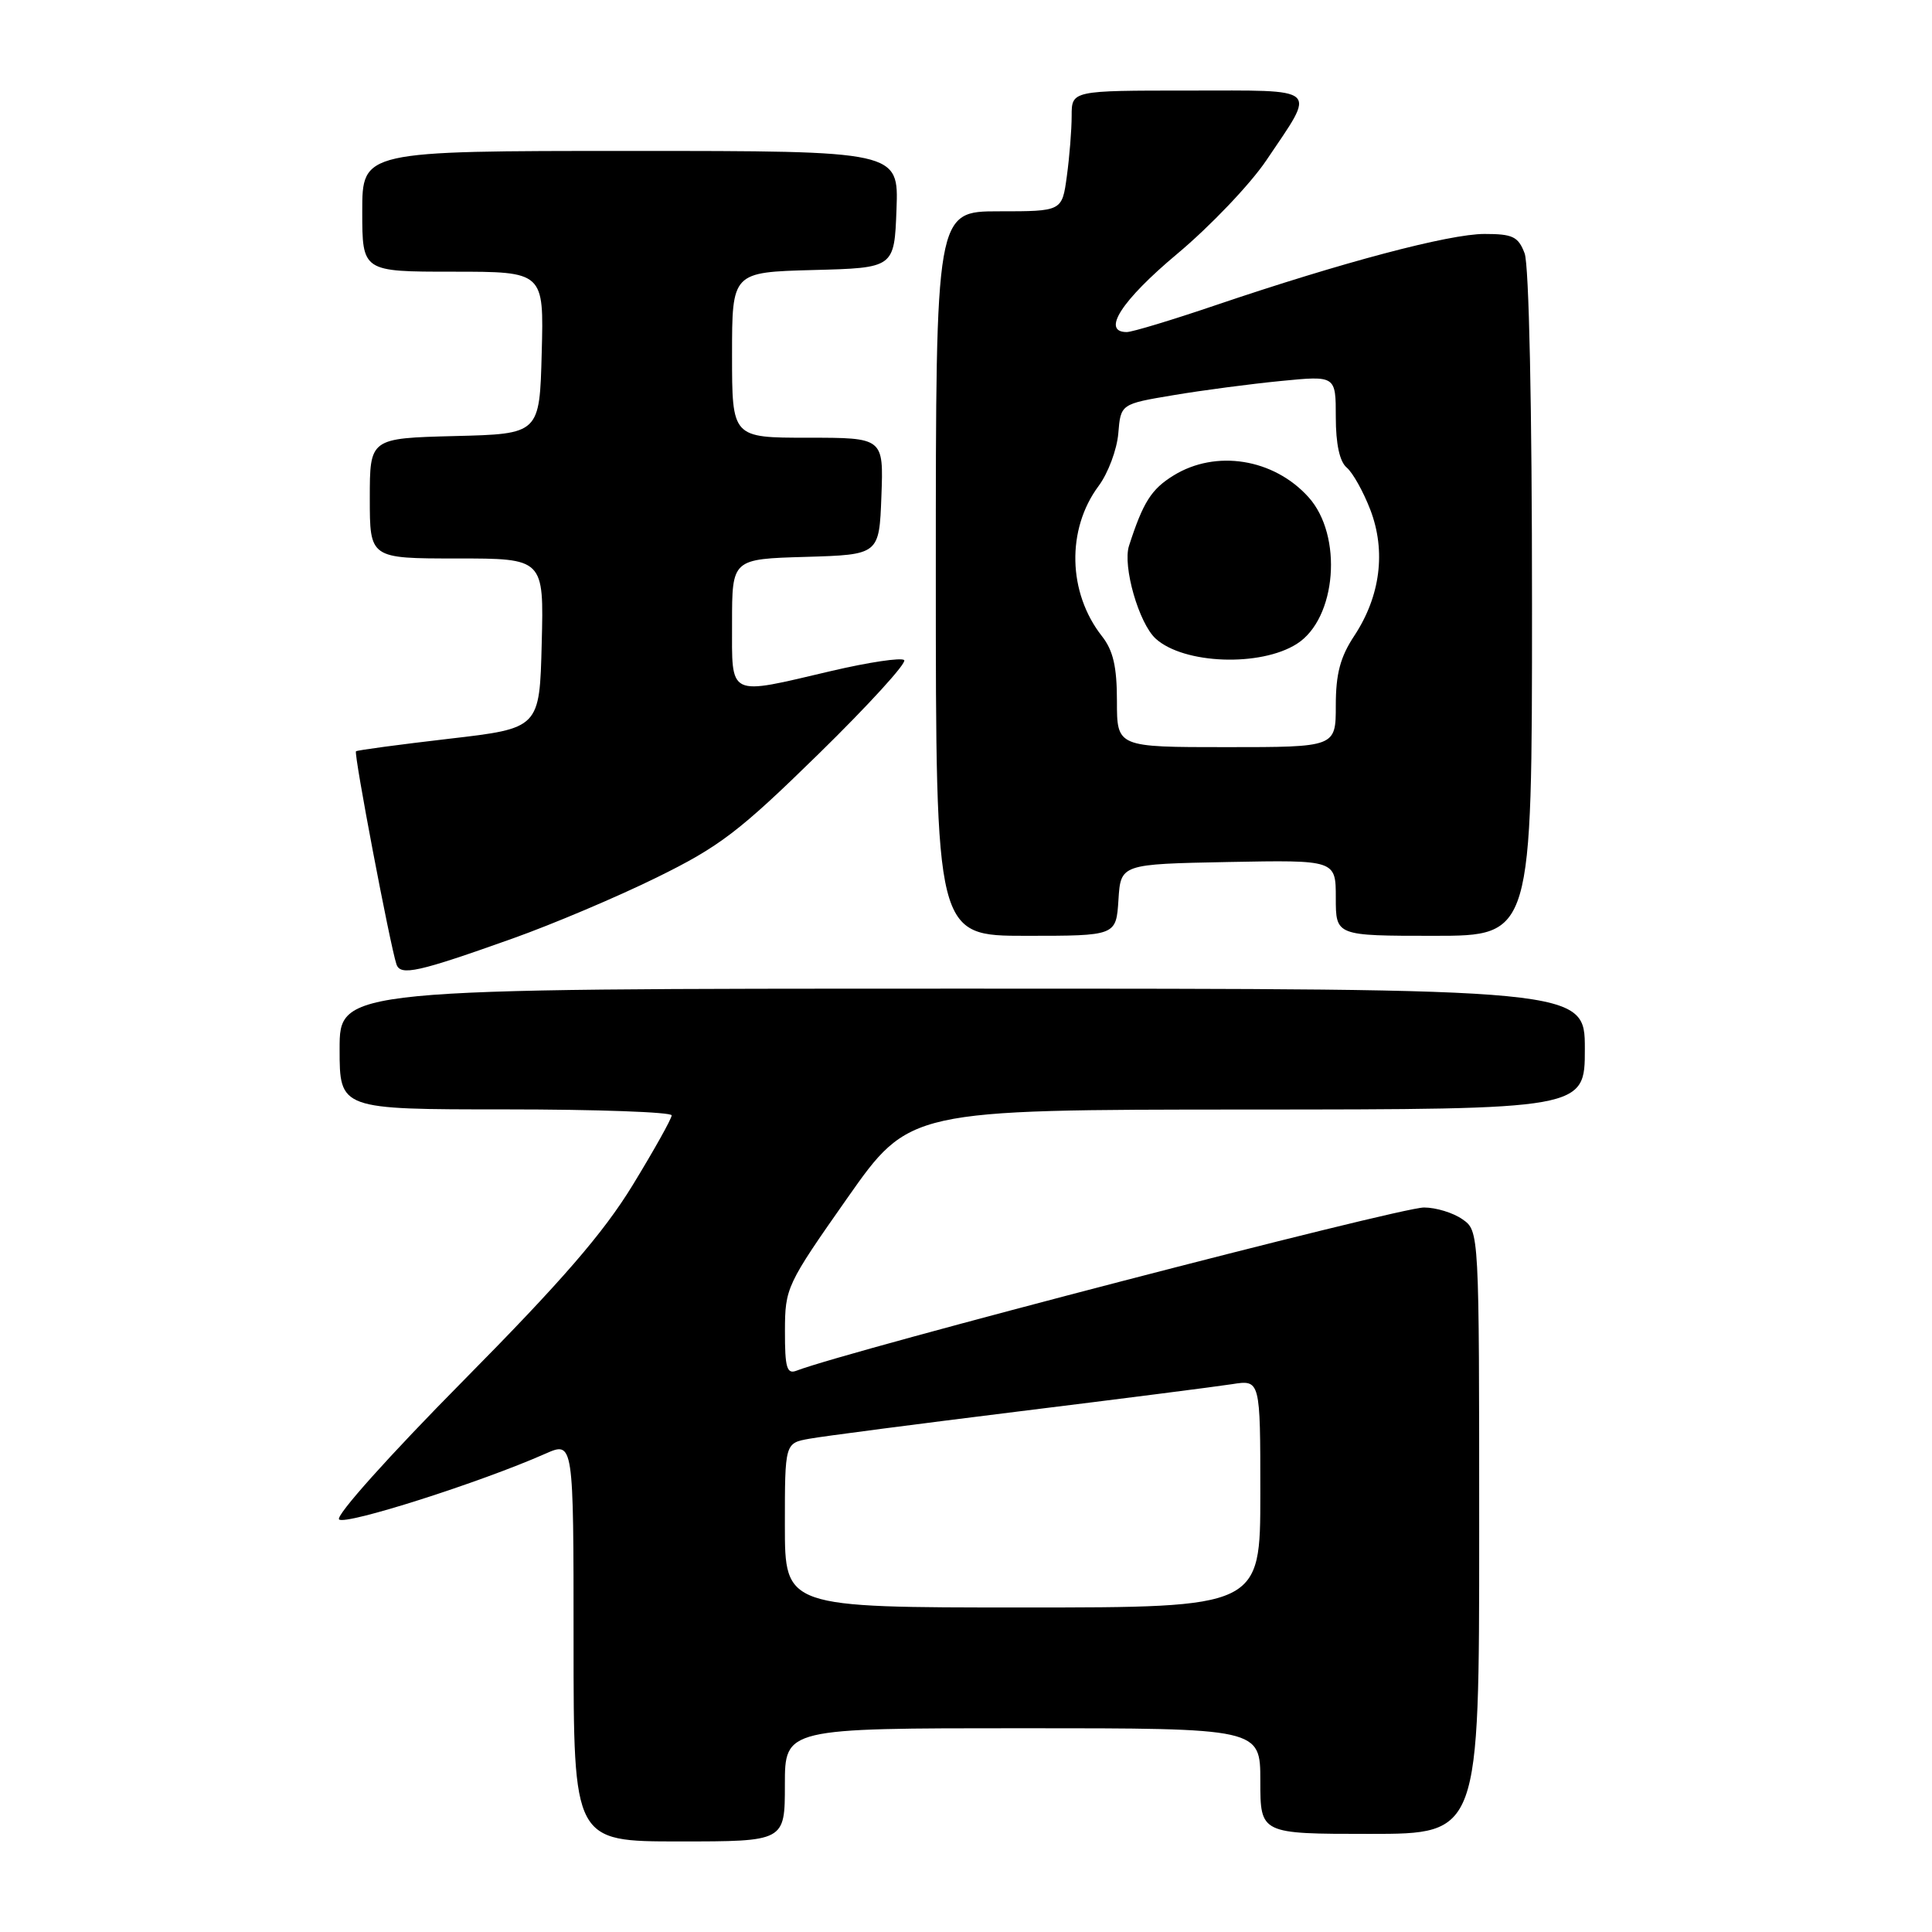 <?xml version="1.0" encoding="UTF-8" standalone="no"?>
<!DOCTYPE svg PUBLIC "-//W3C//DTD SVG 1.1//EN" "http://www.w3.org/Graphics/SVG/1.1/DTD/svg11.dtd" >
<svg xmlns="http://www.w3.org/2000/svg" xmlns:xlink="http://www.w3.org/1999/xlink" version="1.1" viewBox="0 0 256 256">
 <g >
 <path fill="currentColor"
d=" M 104.00 236.50 C 104.00 229.00 104.00 229.00 135.50 229.00 C 167.00 229.00 167.00 229.00 167.00 236.00 C 167.00 243.00 167.00 243.00 181.50 243.00 C 196.00 243.00 196.00 243.00 196.00 203.06 C 196.00 163.11 196.00 163.11 193.78 161.56 C 192.56 160.70 190.27 160.00 188.69 160.00 C 185.38 160.00 112.51 178.95 105.55 181.62 C 104.26 182.12 104.00 181.24 104.01 176.36 C 104.02 170.64 104.22 170.22 112.26 158.77 C 120.50 147.04 120.50 147.04 165.25 147.02 C 210.00 147.00 210.00 147.00 210.00 139.00 C 210.00 131.00 210.00 131.00 127.50 131.00 C 45.00 131.00 45.00 131.00 45.00 139.00 C 45.00 147.00 45.00 147.00 67.00 147.00 C 79.10 147.00 89.00 147.36 89.00 147.79 C 89.00 148.23 86.67 152.39 83.83 157.04 C 79.92 163.43 74.41 169.78 61.36 182.98 C 51.61 192.84 44.44 200.84 44.93 201.33 C 45.74 202.14 63.64 196.44 72.25 192.63 C 76.00 190.97 76.00 190.97 76.00 217.49 C 76.00 244.00 76.00 244.00 90.00 244.00 C 104.00 244.00 104.00 244.00 104.00 236.50 Z  M 68.00 124.33 C 73.22 122.47 81.78 118.85 87.00 116.28 C 95.35 112.18 97.96 110.19 108.49 99.88 C 115.08 93.43 120.18 87.84 119.81 87.47 C 119.44 87.10 115.11 87.75 110.19 88.90 C 96.30 92.16 97.00 92.50 97.00 82.54 C 97.00 74.07 97.00 74.07 106.75 73.79 C 116.50 73.50 116.50 73.50 116.79 65.75 C 117.08 58.00 117.08 58.00 107.04 58.00 C 97.00 58.00 97.00 58.00 97.00 47.03 C 97.00 36.07 97.00 36.07 107.75 35.78 C 118.50 35.50 118.50 35.50 118.79 27.75 C 119.08 20.00 119.08 20.00 83.54 20.00 C 48.00 20.00 48.00 20.00 48.00 28.00 C 48.00 36.00 48.00 36.00 60.03 36.00 C 72.07 36.00 72.07 36.00 71.78 46.75 C 71.50 57.50 71.50 57.50 60.25 57.78 C 49.00 58.07 49.00 58.07 49.00 66.03 C 49.00 74.00 49.00 74.00 60.53 74.00 C 72.07 74.00 72.07 74.00 71.78 85.25 C 71.50 96.50 71.50 96.50 59.50 97.89 C 52.90 98.66 47.35 99.40 47.17 99.55 C 46.85 99.82 51.68 125.21 52.53 127.77 C 53.06 129.35 55.37 128.83 68.00 124.33 Z  M 148.20 119.25 C 148.50 114.50 148.50 114.50 162.75 114.22 C 177.00 113.95 177.00 113.95 177.00 118.97 C 177.00 124.00 177.00 124.00 190.00 124.00 C 203.00 124.00 203.00 124.00 203.00 80.07 C 203.00 53.94 202.60 35.09 202.02 33.57 C 201.18 31.35 200.45 31.00 196.70 31.00 C 192.01 31.00 177.80 34.77 161.05 40.45 C 155.31 42.40 150.02 44.00 149.30 44.00 C 145.91 44.00 148.60 39.82 155.97 33.65 C 160.36 29.98 165.68 24.39 167.80 21.24 C 174.45 11.35 175.17 12.00 157.47 12.00 C 142.00 12.00 142.00 12.00 142.00 15.36 C 142.00 17.21 141.71 20.81 141.36 23.36 C 140.73 28.00 140.73 28.00 132.36 28.00 C 124.00 28.00 124.00 28.00 124.00 76.00 C 124.00 124.00 124.00 124.00 135.95 124.00 C 147.89 124.00 147.89 124.00 148.20 119.25 Z  M 104.00 202.11 C 104.00 191.22 104.00 191.22 107.25 190.64 C 109.04 190.31 121.53 188.69 135.00 187.02 C 148.47 185.36 161.19 183.73 163.25 183.41 C 167.00 182.82 167.00 182.82 167.00 197.91 C 167.00 213.00 167.00 213.00 135.50 213.00 C 104.00 213.00 104.00 213.00 104.00 202.11 Z  M 148.00 92.91 C 148.00 88.33 147.50 86.18 146.00 84.28 C 141.49 78.53 141.30 70.15 145.56 64.41 C 146.83 62.71 148.00 59.57 148.18 57.43 C 148.50 53.53 148.50 53.53 155.50 52.36 C 159.35 51.71 165.76 50.87 169.75 50.48 C 177.00 49.77 177.00 49.77 177.00 55.26 C 177.00 58.84 177.51 61.17 178.45 61.96 C 179.24 62.62 180.65 65.14 181.58 67.56 C 183.67 73.03 182.91 78.99 179.46 84.23 C 177.59 87.05 177.00 89.29 177.00 93.48 C 177.00 99.00 177.00 99.00 162.50 99.00 C 148.00 99.00 148.00 99.00 148.00 92.91 Z  M 171.83 85.32 C 177.11 81.98 177.98 70.95 173.37 65.86 C 168.76 60.76 161.10 59.54 155.49 63.01 C 152.56 64.82 151.47 66.53 149.60 72.32 C 148.73 75.01 150.91 82.61 153.14 84.63 C 156.87 88.01 167.01 88.38 171.83 85.32 Z "/>
</g>
</svg>